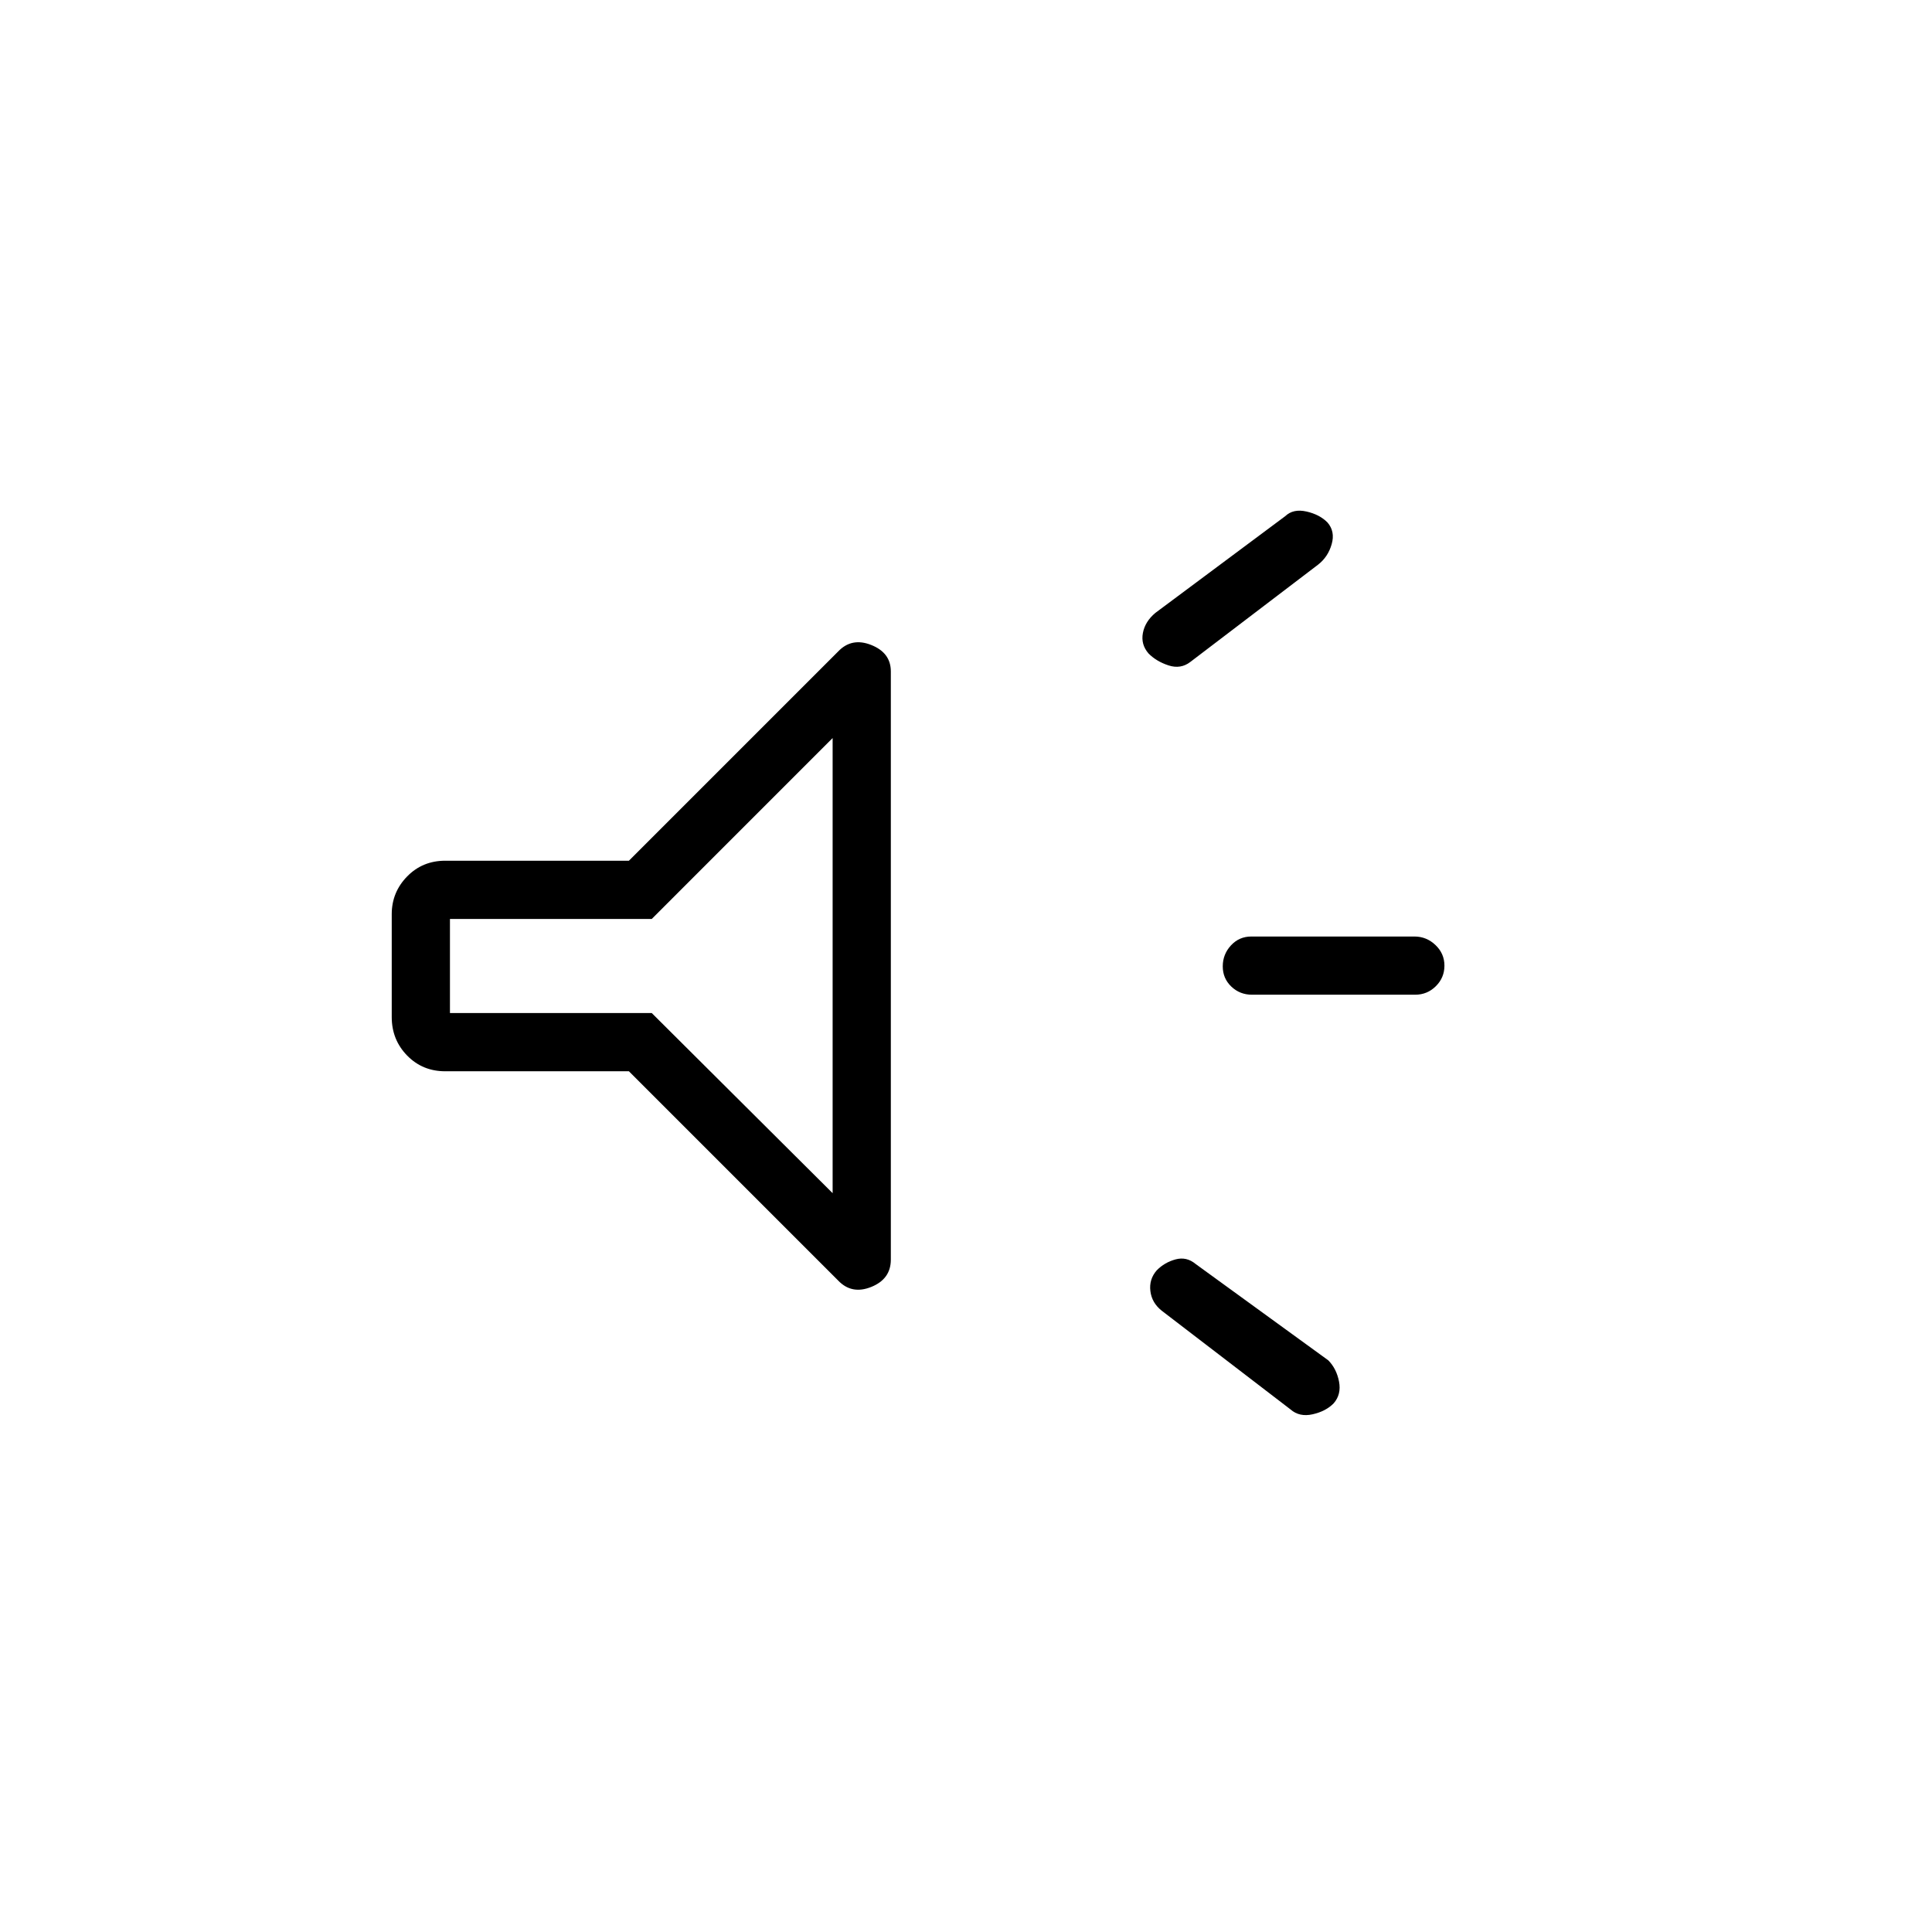 <svg xmlns="http://www.w3.org/2000/svg" height="20" viewBox="0 -960 960 960" width="20"><path d="M703.16-465.73h-81.05q-6.03 0-10.28-4.05-4.25-4.05-4.25-10.04 0-5.99 4.07-10.41 4.08-4.42 10.11-4.42h81.05q6.04 0 10.48 4.24t4.44 10.23q0 5.99-4.27 10.22-4.26 4.23-10.3 4.23ZM574.77-328.77q3.88-3.96 9.35-5.44 5.48-1.48 10 2.29l65.92 47.88q4.08 4.16 5.31 10.52 1.23 6.37-2.66 10.83-3.88 3.96-10.44 5.44-6.56 1.48-11-2.41l-63.96-49.03q-4.94-3.89-5.67-9.75-.74-5.87 3.15-10.33Zm80.21-350.68-63.46 48.33q-4.83 3.74-10.89 1.75-6.05-1.98-9.94-5.94-3.88-4.46-2.79-10.17 1.09-5.7 6.19-9.97l64.56-48.09q3.97-3.77 10.52-2.29 6.56 1.48 10.45 5.45 3.88 4.46 2.09 10.76-1.79 6.31-6.73 10.17ZM312.5-427.69h-91.27q-11.3 0-18.94-7.83-7.64-7.83-7.64-19.13v-51.08q0-10.92 7.64-18.75t18.94-7.83h91.27l103.92-103.92q6.77-7.16 16.5-3.28 9.73 3.87 9.73 13.14v292.26q0 9.66-9.73 13.58t-16.5-3.24L312.5-427.69Zm101.23-165.58-89.88 89.89H223.58v46.76h100.27l89.88 89.5v-226.15ZM317.46-480Z"/></svg>